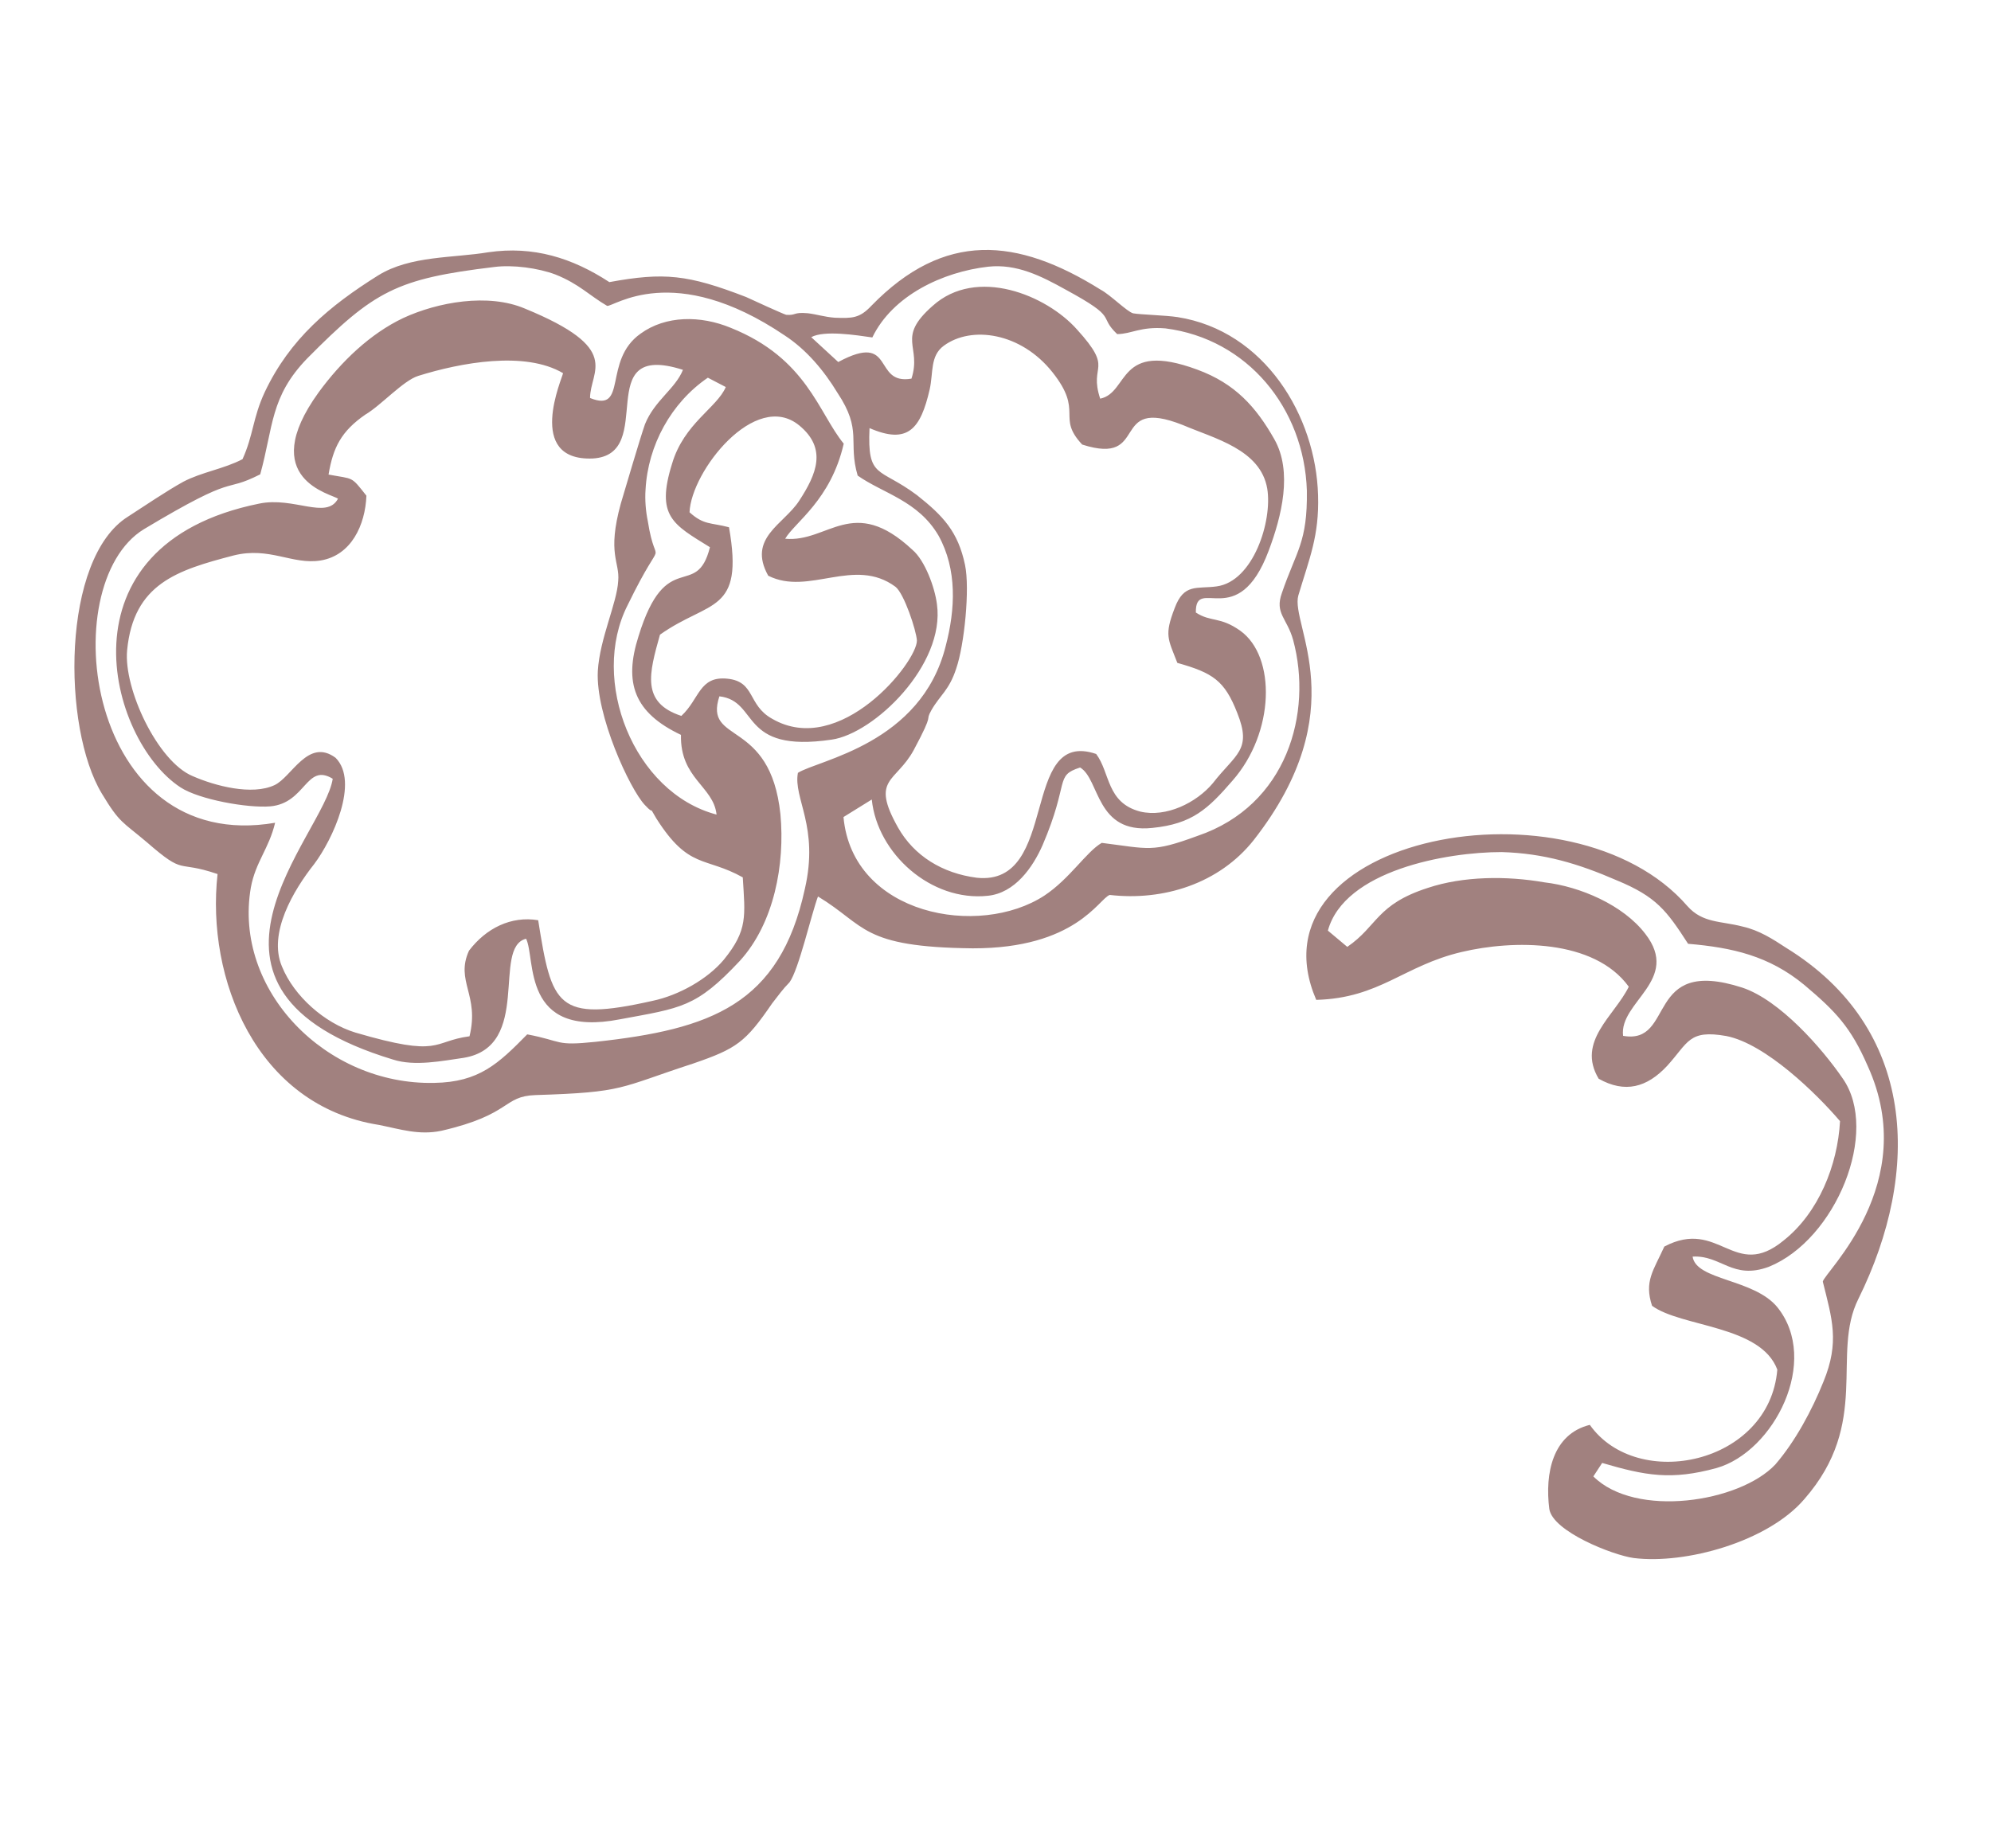 <svg width="140" height="130" viewBox="0 0 140 130" fill="none" xmlns="http://www.w3.org/2000/svg">
<path fill-rule="evenodd" clip-rule="evenodd" d="M60.309 33.451C62.105 34.71 64.561 35.217 65.996 37.675C67.312 40.056 67.18 42.842 66.498 45.437C64.776 52.337 57.549 53.442 56.106 54.357C55.769 56.165 57.611 58.129 56.592 62.531C54.822 70.667 49.974 72.397 41.882 73.275C38.982 73.576 39.626 73.237 37.072 72.75C35.051 74.808 33.69 76.115 30.533 76.163C22.905 76.331 16.392 69.624 17.64 62.414C17.977 60.607 18.91 59.696 19.345 57.868C6.029 60.147 3.777 41.104 10.116 37.222C16.923 33.14 15.526 34.761 18.298 33.362C19.229 30 18.994 27.904 21.598 25.213C26.32 20.443 27.881 19.605 34.758 18.778C36.051 18.61 37.838 18.848 39.058 19.308C40.731 19.979 41.405 20.757 42.687 21.511C43.119 21.624 47.325 18.291 55.179 23.594C56.718 24.6 57.947 26.079 58.883 27.62C60.673 30.31 59.601 31.046 60.309 33.451ZM118.7 66.38C121.821 66.645 124.395 67.23 126.865 69.267C129.099 71.149 130.148 72.257 131.33 74.973C135.112 83.274 128.246 89.514 128.173 90.142C128.824 92.764 129.369 94.387 128.217 97.183C127.412 99.191 126.235 101.378 124.838 102.999C122.332 105.67 115.007 106.795 112.039 103.841L112.658 102.894C115.706 103.788 117.513 104.125 120.702 103.252C124.751 102.098 128.008 95.694 124.973 91.936C123.327 89.931 119.268 90.066 119.018 88.382C121.037 88.266 121.818 90.043 124.378 89.098C129.088 87.192 132.196 79.594 129.573 75.852C128.102 73.708 125.149 70.342 122.513 69.463C115.609 67.231 117.843 73.507 114.13 72.854C113.834 70.464 118.213 68.934 115.693 65.681C114.145 63.656 111.113 62.35 108.6 62.059C105.948 61.593 102.888 61.62 100.405 62.447C96.768 63.617 96.88 65.127 94.736 66.597L93.372 65.453C94.53 61.225 101.716 59.925 105.599 59.929C108.581 60.019 110.98 60.743 113.678 61.914C116.473 63.066 117.188 64.04 118.7 66.38ZM92.553 70.324C97.024 70.205 98.69 67.915 102.78 66.956C106.381 66.099 112.087 66.028 114.53 69.399C113.529 71.448 110.839 73.237 112.412 75.87C114.265 76.913 115.811 76.487 117.229 74.964C118.724 73.322 118.735 72.4 121.387 72.867C124.157 73.41 127.759 76.947 129.384 78.854C129.217 81.954 127.874 85.301 125.421 87.245C121.936 90.121 120.895 85.639 117.03 87.674C116.261 89.368 115.601 90.119 116.166 91.84C118.219 93.351 123.808 93.202 124.974 96.33C124.426 102.983 115.128 104.931 111.79 100.215C109.168 100.866 108.624 103.637 108.941 106.125C109.171 107.711 113.403 109.379 114.876 109.581C118.548 110.038 124.338 108.417 126.88 105.432C131.578 100.055 128.729 95.237 130.675 91.355C135.123 82.352 134.758 72.314 125.606 66.67C124.659 66.051 123.712 65.432 122.533 65.168C121.019 64.77 119.726 64.939 118.656 63.732C110.57 54.392 87.585 58.798 92.553 70.324ZM37.843 64.722C38.8 70.754 39.143 71.908 45.876 70.395C47.736 70.005 49.746 68.869 50.891 67.506C52.597 65.411 52.392 64.433 52.23 61.708C49.569 60.222 48.44 61.173 46.152 57.566C45.514 56.474 46.132 57.468 45.339 56.612C44.29 55.504 41.869 50.289 42.037 47.189C42.173 44.913 43.386 42.411 43.47 40.861C43.595 39.507 42.669 38.986 43.656 35.407C44.018 34.207 44.969 30.943 45.351 29.841C46.022 28.168 47.486 27.351 48.023 26.012C41.453 23.915 46.312 31.99 41.666 32.248C36.902 32.428 39.555 26.56 39.592 26.246C36.91 24.662 32.387 25.507 29.414 26.436C28.358 26.76 26.786 28.52 25.693 29.157C23.997 30.329 23.419 31.472 23.103 33.378C24.911 33.714 24.654 33.462 25.765 34.864C25.685 36.924 24.704 39.07 22.531 39.423C20.553 39.736 18.952 38.436 16.428 39.067C12.456 40.103 9.386 41.053 8.938 45.744C8.688 48.453 11.088 53.57 13.549 54.587C15.124 55.279 17.719 55.961 19.301 55.221C20.512 54.661 21.663 51.866 23.598 53.299C25.281 54.99 23.376 59.067 22.097 60.766C20.643 62.603 18.827 65.64 19.829 67.984C20.671 70.055 22.807 71.958 24.99 72.624C31.086 74.413 30.33 73.243 33.014 72.885C33.733 69.976 31.998 69.011 32.978 66.864C34.18 65.284 35.937 64.406 37.843 64.722ZM49.773 26.565C47.181 28.334 45.561 31.33 45.393 34.43C45.34 35.156 45.407 35.96 45.55 36.645C46.154 40.503 46.848 36.986 44.133 42.561C41.455 47.822 44.547 55.757 50.386 57.292C50.172 55.294 47.813 54.766 47.883 51.686C44.594 50.127 43.849 48.036 44.898 44.751C46.841 38.418 48.974 42.262 49.921 38.488C47.337 36.884 46.096 36.326 47.259 32.609C48.096 29.777 50.42 28.677 51.034 27.221L49.773 26.565ZM47.91 50.352C49.194 49.164 49.16 47.536 51.142 47.734C53.125 47.932 52.552 49.584 54.286 50.549C59.058 53.33 64.488 46.573 64.474 45.044C64.428 44.338 63.581 41.757 62.969 41.272C60.066 39.122 56.875 41.936 54.018 40.491C52.543 37.837 55.104 36.892 56.187 35.234C57.425 33.34 58.173 31.549 56.197 29.919C53.115 27.398 48.597 33.146 48.486 36.03C49.495 36.943 49.964 36.742 51.261 37.084C52.337 43.193 49.876 42.176 46.407 44.639C45.647 47.353 45.058 49.417 47.91 50.352ZM55.211 37.891C55.887 36.728 58.422 35.175 59.328 31.205C57.542 29.024 56.743 25.207 51.389 23.059C49.263 22.177 46.811 22.179 45.038 23.47C42.368 25.358 44.167 29.068 41.49 27.994C41.492 26.052 43.832 24.54 36.903 21.701C34.323 20.606 30.779 21.246 28.358 22.366C26.034 23.466 23.992 25.427 22.404 27.598C17.968 33.738 23.39 34.748 23.766 35.078C22.956 36.576 20.666 34.91 18.219 35.422C3.909 38.318 7.603 52.052 12.693 55.379C13.995 56.23 17.394 56.847 19.001 56.714C21.509 56.495 21.522 53.632 23.396 54.772C22.805 58.778 11.273 69.572 27.635 74.522C29.169 75.019 31.127 74.609 32.615 74.399C37.452 73.59 34.565 66.634 36.992 66.024C37.691 67.41 36.624 73.048 43.593 71.691C47.92 70.886 48.94 70.877 52.029 67.574C54.437 64.924 55.203 60.779 54.877 57.271C54.168 50.472 49.459 52.378 50.585 48.975C53.412 49.302 51.935 52.983 58.477 52.021C61.454 51.602 66.471 46.771 65.883 42.501C65.734 41.306 65.031 39.41 64.161 38.673C59.968 34.749 58.234 38.177 55.211 37.891ZM82.787 46.623C82.124 44.923 81.867 44.67 82.595 42.781C83.246 41.01 84.152 41.433 85.542 41.244C88.128 40.906 89.482 36.638 89.108 34.367C88.632 31.605 85.409 30.85 83.164 29.89C77.928 27.82 80.916 32.813 76.097 31.268C74.255 29.304 76.233 28.992 74.011 26.188C71.789 23.384 68.313 22.886 66.365 24.316C65.39 25.031 65.636 26.205 65.373 27.384C64.731 30.175 63.839 31.282 61.142 30.11C60.978 33.72 61.813 32.83 64.479 34.826C66.316 36.28 67.366 37.388 67.858 39.737C68.207 41.401 67.811 45.366 67.238 47.019C66.742 48.553 66.097 48.893 65.499 49.938C64.978 50.864 65.793 49.876 64.25 52.754C62.996 55.059 61.189 54.723 63.142 58.196C64.278 60.206 66.27 61.423 68.685 61.735C74.535 62.349 71.688 51.195 77.079 53.029C78.072 54.354 77.796 56.455 80.175 57.08C82.003 57.515 84.131 56.456 85.276 55.092C86.885 53.019 88.059 52.773 86.996 50.135C86.112 47.867 85.284 47.326 82.787 46.623ZM78.556 23.499C77.151 22.159 78.743 22.438 74.939 20.374C73.204 19.409 71.49 18.543 69.491 18.757C66.298 19.119 62.763 20.779 61.339 23.734C60.18 23.568 57.96 23.215 57.043 23.714L58.942 25.462C62.982 23.288 61.33 27.107 64.091 26.631C64.835 24.33 62.986 23.797 65.574 21.518C68.667 18.725 73.589 20.759 75.729 23.172C78.383 26.089 76.535 25.557 77.362 28.04C79.417 27.61 78.54 23.911 84.188 25.997C86.844 26.974 88.311 28.608 89.606 30.891C90.902 33.173 90.126 36.299 89.207 38.739C87.043 44.505 84.044 40.434 84.088 43.081C85.154 43.777 85.777 43.34 87.218 44.366C89.745 46.187 89.637 51.523 86.667 54.903C84.939 56.9 83.831 57.949 81.029 58.23C77.032 58.658 77.35 54.811 75.95 53.981C74.131 54.566 75.233 54.948 73.313 59.437C72.621 61.013 71.362 62.809 69.462 63.003C65.465 63.431 61.688 60.033 61.3 56.232L59.311 57.466C59.943 64.383 68.861 65.989 73.443 62.986C75.237 61.793 76.377 59.919 77.469 59.282C80.827 59.703 80.986 59.976 84.211 58.789C90.507 56.653 92.311 50.145 90.931 45.019C90.505 43.474 89.62 43.148 90.136 41.712C91.148 38.741 91.947 38.165 91.894 34.498C91.704 28.714 87.718 23.828 81.945 23.096C80.179 22.955 79.576 23.49 78.556 23.499ZM42.848 19.842C40.243 18.14 37.51 17.282 34.337 17.742C31.869 18.157 28.867 17.969 26.604 19.362C23.172 21.512 20.389 23.831 18.618 27.574C17.772 29.386 17.822 30.601 17.053 32.295C15.765 32.974 14.178 33.204 12.89 33.882C11.7 34.54 10.179 35.574 9.009 36.33C4.309 39.256 4.359 51.199 7.166 55.822C8.421 57.909 8.596 57.77 10.335 59.245C13.083 61.632 12.327 60.462 15.298 61.475C14.482 68.797 17.996 77.768 26.657 79.121C28.15 79.421 29.468 79.86 31.034 79.532C36.005 78.389 35.327 77.1 37.66 77.02C43.954 76.826 43.48 76.516 48.741 74.802C51.791 73.754 52.414 73.317 54.292 70.574C54.776 69.961 55.009 69.606 55.514 69.091C56.153 68.242 57.059 64.272 57.518 63.052C60.91 65.1 60.512 66.614 68.397 66.699C75.654 66.712 77.269 63.206 78.032 62.944C81.801 63.381 85.732 62.149 88.156 59.087C95.329 49.922 90.705 43.943 91.295 41.878C92.075 39.262 92.767 37.687 92.682 34.844C92.533 29.256 88.929 23.267 82.801 22.303C81.957 22.174 80.211 22.131 79.68 22.038C79.248 21.924 78.08 20.738 77.39 20.372C71.512 16.699 66.409 16.235 61.279 21.499C60.444 22.389 59.934 22.393 58.698 22.346C57.972 22.294 57.421 22.102 56.792 22.03C55.752 21.941 56.01 22.194 55.283 22.142C55.067 22.085 52.92 21.104 52.468 20.892C48.354 19.302 46.685 19.14 42.848 19.842Z" fill="#A1817F"/>
</svg>
